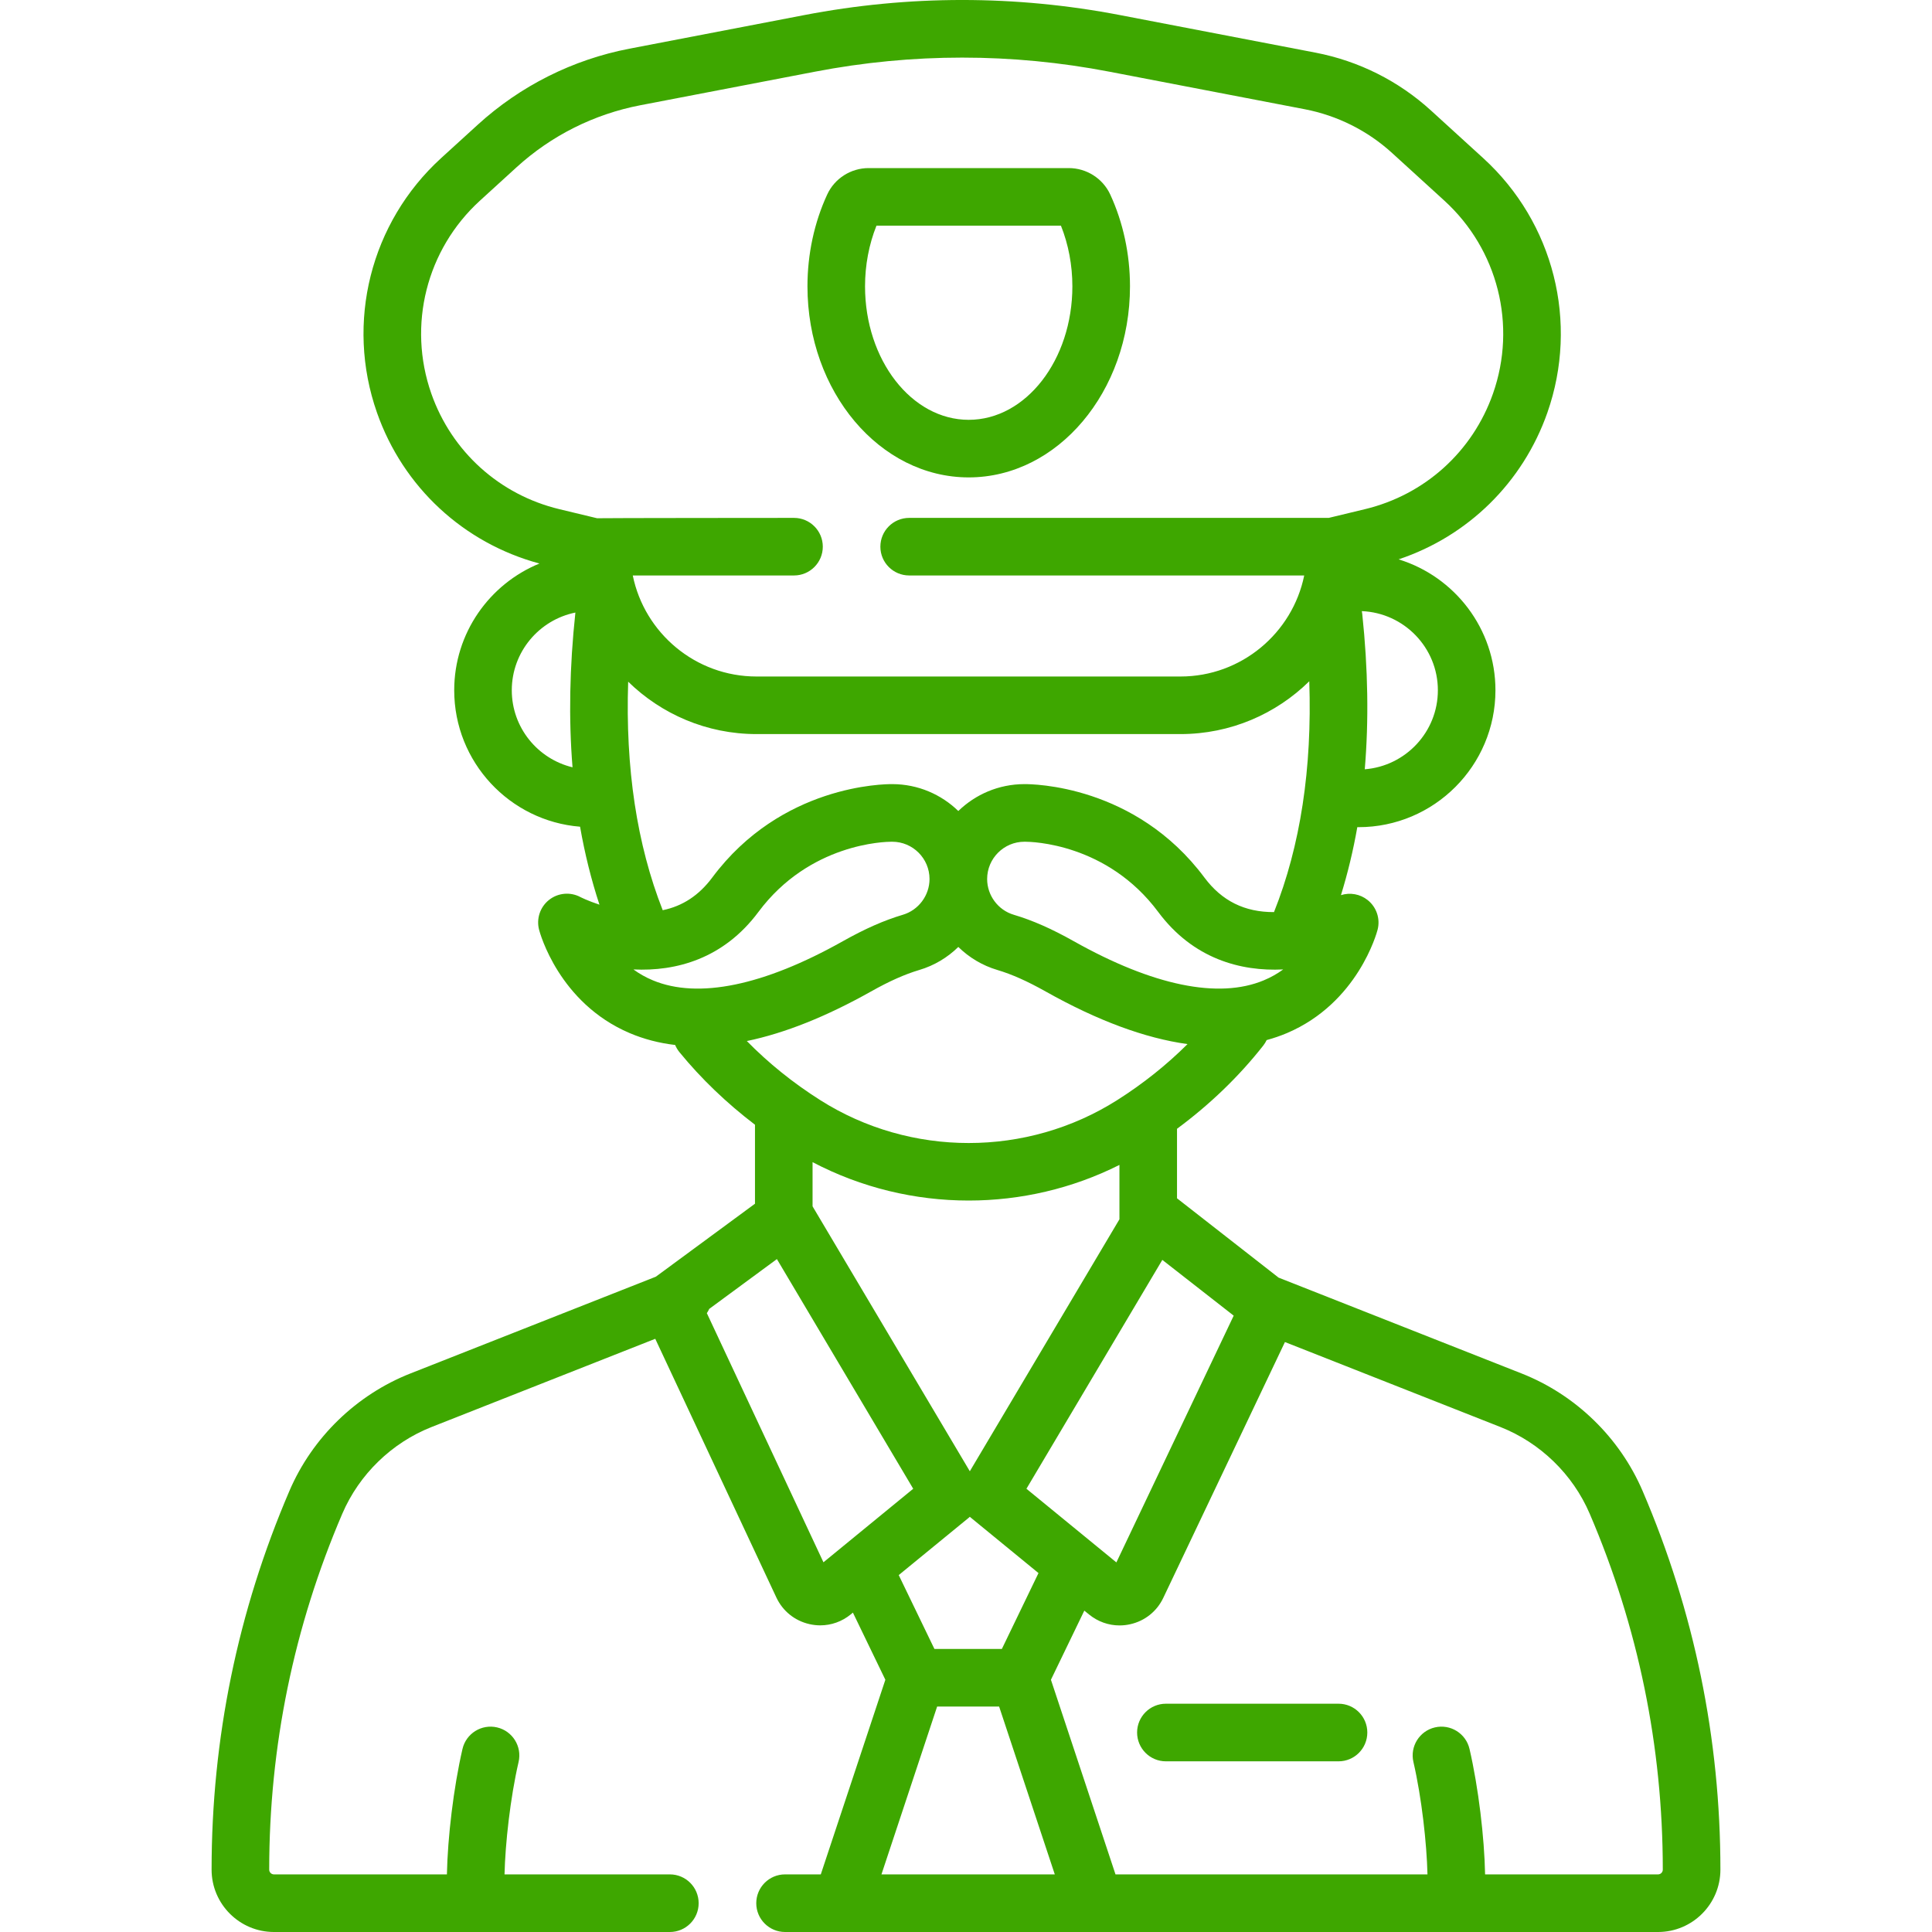 <svg width="50" height="50" viewBox="0 0 50 50" fill="none" xmlns="http://www.w3.org/2000/svg">
<g clip-path="url(#clip0)">
<path d="M42.511 38.587C41.919 37.205 40.777 36.096 39.378 35.545L33.09 33.065L30.461 31.012V29.213C31.312 28.583 32.062 27.862 32.694 27.058C32.729 27.013 32.758 26.966 32.781 26.917C32.961 26.868 33.137 26.808 33.307 26.736C35.142 25.955 35.632 24.138 35.652 24.061C35.726 23.776 35.624 23.475 35.393 23.292C35.197 23.136 34.938 23.092 34.704 23.166C34.878 22.602 35.02 22.016 35.127 21.406C35.138 21.406 35.148 21.407 35.159 21.407C37.113 21.407 38.702 19.818 38.702 17.864C38.702 16.271 37.645 14.921 36.196 14.476C37.992 13.876 39.411 12.488 40.046 10.679C40.864 8.344 40.213 5.759 38.385 4.092L37.035 2.861C36.196 2.095 35.163 1.578 34.048 1.363L28.995 0.392C26.278 -0.131 23.523 -0.131 20.806 0.392L16.289 1.26C14.823 1.542 13.466 2.223 12.363 3.229L11.416 4.092C9.589 5.759 8.937 8.344 9.756 10.679C10.432 12.606 11.997 14.055 13.961 14.584C12.668 15.113 11.755 16.384 11.755 17.864C11.755 19.722 13.191 21.249 15.012 21.395C15.135 22.098 15.303 22.771 15.514 23.413C15.215 23.315 15.023 23.217 15.021 23.216C14.76 23.077 14.442 23.106 14.21 23.289C13.978 23.472 13.877 23.775 13.951 24.061C13.971 24.138 14.461 25.955 16.295 26.736C16.664 26.893 17.057 26.995 17.473 27.044C17.5 27.11 17.538 27.173 17.585 27.231C18.15 27.922 18.806 28.549 19.539 29.108V31.152L16.973 33.041L10.622 35.545C9.223 36.096 8.081 37.205 7.489 38.587C6.153 41.701 5.476 44.998 5.476 48.386C5.476 49.276 6.2 50 7.09 50H17.336C17.748 50 18.081 49.666 18.081 49.255C18.081 48.843 17.748 48.509 17.336 48.509H13.057C13.076 47.712 13.205 46.532 13.421 45.599C13.514 45.198 13.264 44.798 12.864 44.705C12.463 44.612 12.062 44.862 11.969 45.263C11.738 46.262 11.585 47.554 11.566 48.509H7.09C7.022 48.509 6.967 48.454 6.967 48.386C6.967 45.201 7.603 42.102 8.859 39.174C9.296 38.156 10.138 37.338 11.169 36.931L16.958 34.648L20.092 41.343C20.257 41.695 20.569 41.946 20.948 42.032C21.041 42.053 21.135 42.064 21.228 42.064C21.513 42.064 21.791 41.966 22.018 41.78L22.073 41.734L22.913 43.472L21.242 48.509H20.317C19.906 48.509 19.572 48.843 19.572 49.255C19.572 49.666 19.906 50 20.317 50H42.91C43.8 50 44.524 49.276 44.524 48.386C44.524 44.998 43.847 41.701 42.511 38.587ZM26.564 38.529L30.081 32.606L31.928 34.049L28.892 40.435L26.564 38.529ZM25.099 38.076L21.029 31.22V30.076C22.289 30.738 23.679 31.07 25.07 31.07C26.409 31.07 27.749 30.762 28.971 30.148V31.555L25.099 38.076ZM28.911 28.472C26.578 29.951 23.562 29.951 21.229 28.472C20.523 28.025 19.887 27.512 19.328 26.942C20.308 26.739 21.381 26.311 22.541 25.66C23.017 25.392 23.415 25.215 23.791 25.103C24.179 24.988 24.523 24.78 24.801 24.507C25.08 24.78 25.424 24.988 25.812 25.103C26.188 25.215 26.585 25.392 27.062 25.66C28.406 26.415 29.632 26.869 30.733 27.021C30.193 27.559 29.584 28.046 28.911 28.472ZM17.151 23.556C16.482 21.858 16.183 19.875 16.257 17.642C17.115 18.48 18.287 18.998 19.579 18.998H30.55C31.847 18.998 33.025 18.476 33.884 17.631C33.96 19.89 33.654 21.893 32.971 23.605C32.212 23.609 31.621 23.315 31.171 22.712C29.383 20.311 26.723 20.291 26.506 20.293C25.844 20.295 25.243 20.56 24.801 20.989C24.36 20.56 23.759 20.295 23.097 20.293C22.879 20.291 20.219 20.311 18.432 22.712C18.09 23.171 17.667 23.45 17.151 23.556ZM32.706 25.371C31.537 25.859 29.837 25.509 27.792 24.36C27.216 24.036 26.721 23.818 26.236 23.674C25.83 23.554 25.547 23.173 25.547 22.749C25.547 22.217 25.98 21.784 26.512 21.784C26.516 21.784 26.523 21.784 26.532 21.784C26.696 21.784 28.651 21.822 29.975 23.602C30.878 24.815 32.109 25.144 33.209 25.089C33.062 25.196 32.895 25.293 32.706 25.371ZM37.212 17.864C37.212 18.942 36.377 19.826 35.32 19.909C35.426 18.65 35.405 17.308 35.255 15.89C35.253 15.865 35.249 15.84 35.244 15.816C36.336 15.861 37.212 16.761 37.212 17.864ZM11.162 10.185C10.542 8.416 11.036 6.457 12.421 5.193L13.367 4.33C14.267 3.509 15.375 2.954 16.57 2.724L21.087 1.856C23.618 1.369 26.183 1.369 28.714 1.856L33.767 2.827C34.612 2.99 35.395 3.382 36.03 3.962L37.38 5.193C38.766 6.457 39.26 8.416 38.639 10.185C38.112 11.687 36.874 12.805 35.326 13.177L34.388 13.403H23.53C23.118 13.403 22.784 13.736 22.784 14.148C22.784 14.56 23.118 14.893 23.53 14.893H33.753C33.449 16.383 32.128 17.508 30.55 17.508H19.579C18 17.508 16.68 16.383 16.376 14.893H20.549C20.96 14.893 21.294 14.56 21.294 14.148C21.294 13.736 20.96 13.403 20.549 13.403C20.549 13.403 15.489 13.406 15.452 13.412L14.475 13.177C12.928 12.805 11.689 11.687 11.162 10.185ZM13.245 17.864C13.245 16.872 13.953 16.042 14.891 15.853C14.74 17.265 14.715 18.603 14.817 19.858C13.917 19.641 13.245 18.831 13.245 17.864ZM16.393 25.089C17.494 25.143 18.724 24.815 19.627 23.602C20.952 21.822 22.907 21.784 23.071 21.784C23.081 21.784 23.085 21.784 23.091 21.784C23.623 21.784 24.056 22.217 24.056 22.749C24.056 23.173 23.772 23.554 23.366 23.674C22.881 23.818 22.387 24.036 21.81 24.36C19.765 25.509 18.066 25.859 16.896 25.371C16.707 25.293 16.54 25.196 16.393 25.089ZM18.293 33.984C18.317 33.949 18.337 33.912 18.355 33.874L20.106 32.585L23.634 38.529L21.311 40.432L18.293 33.984ZM25.075 39.276C25.083 39.269 25.091 39.261 25.099 39.254C25.108 39.261 25.115 39.269 25.124 39.276L26.876 40.711L25.928 42.675H24.183L23.259 40.763L25.075 39.276ZM24.253 44.165H25.857L27.298 48.509H22.812L24.253 44.165ZM42.91 48.509H38.434C38.416 47.554 38.262 46.261 38.031 45.263C37.938 44.862 37.538 44.612 37.136 44.705C36.736 44.798 36.486 45.198 36.579 45.599C36.795 46.532 36.924 47.712 36.943 48.509H28.869L27.198 43.472L28.062 41.683L28.184 41.782C28.411 41.968 28.689 42.066 28.974 42.066C29.066 42.066 29.158 42.056 29.25 42.035C29.628 41.951 29.94 41.702 30.106 41.352L33.254 34.732L38.831 36.931C39.862 37.338 40.704 38.155 41.141 39.174C42.397 42.102 43.033 45.201 43.033 48.386C43.033 48.454 42.978 48.509 42.91 48.509Z" fill="#3EA700"/>
<path d="M34.641 44.092H30.173C29.762 44.092 29.428 44.426 29.428 44.837C29.428 45.249 29.762 45.583 30.173 45.583H34.641C35.053 45.583 35.386 45.249 35.386 44.837C35.386 44.426 35.053 44.092 34.641 44.092Z" fill="#3EA700"/>
<path d="M25.07 12.355C27.372 12.355 29.244 10.137 29.244 7.41C29.244 6.579 29.067 5.757 28.732 5.032C28.54 4.618 28.119 4.35 27.66 4.35H22.48C22.021 4.35 21.6 4.618 21.409 5.032C21.073 5.757 20.897 6.579 20.897 7.41C20.897 10.137 22.769 12.355 25.07 12.355ZM22.683 5.84H27.457C27.651 6.325 27.753 6.863 27.753 7.41C27.753 9.315 26.55 10.865 25.07 10.865C23.591 10.865 22.387 9.315 22.387 7.41C22.387 6.863 22.489 6.325 22.683 5.84Z" fill="#3EA700"/>
</g>
<defs>
<clipPath id="clip0">
<rect width="50" height="50" fill="white"/>
</clipPath>
</defs>
</svg>
